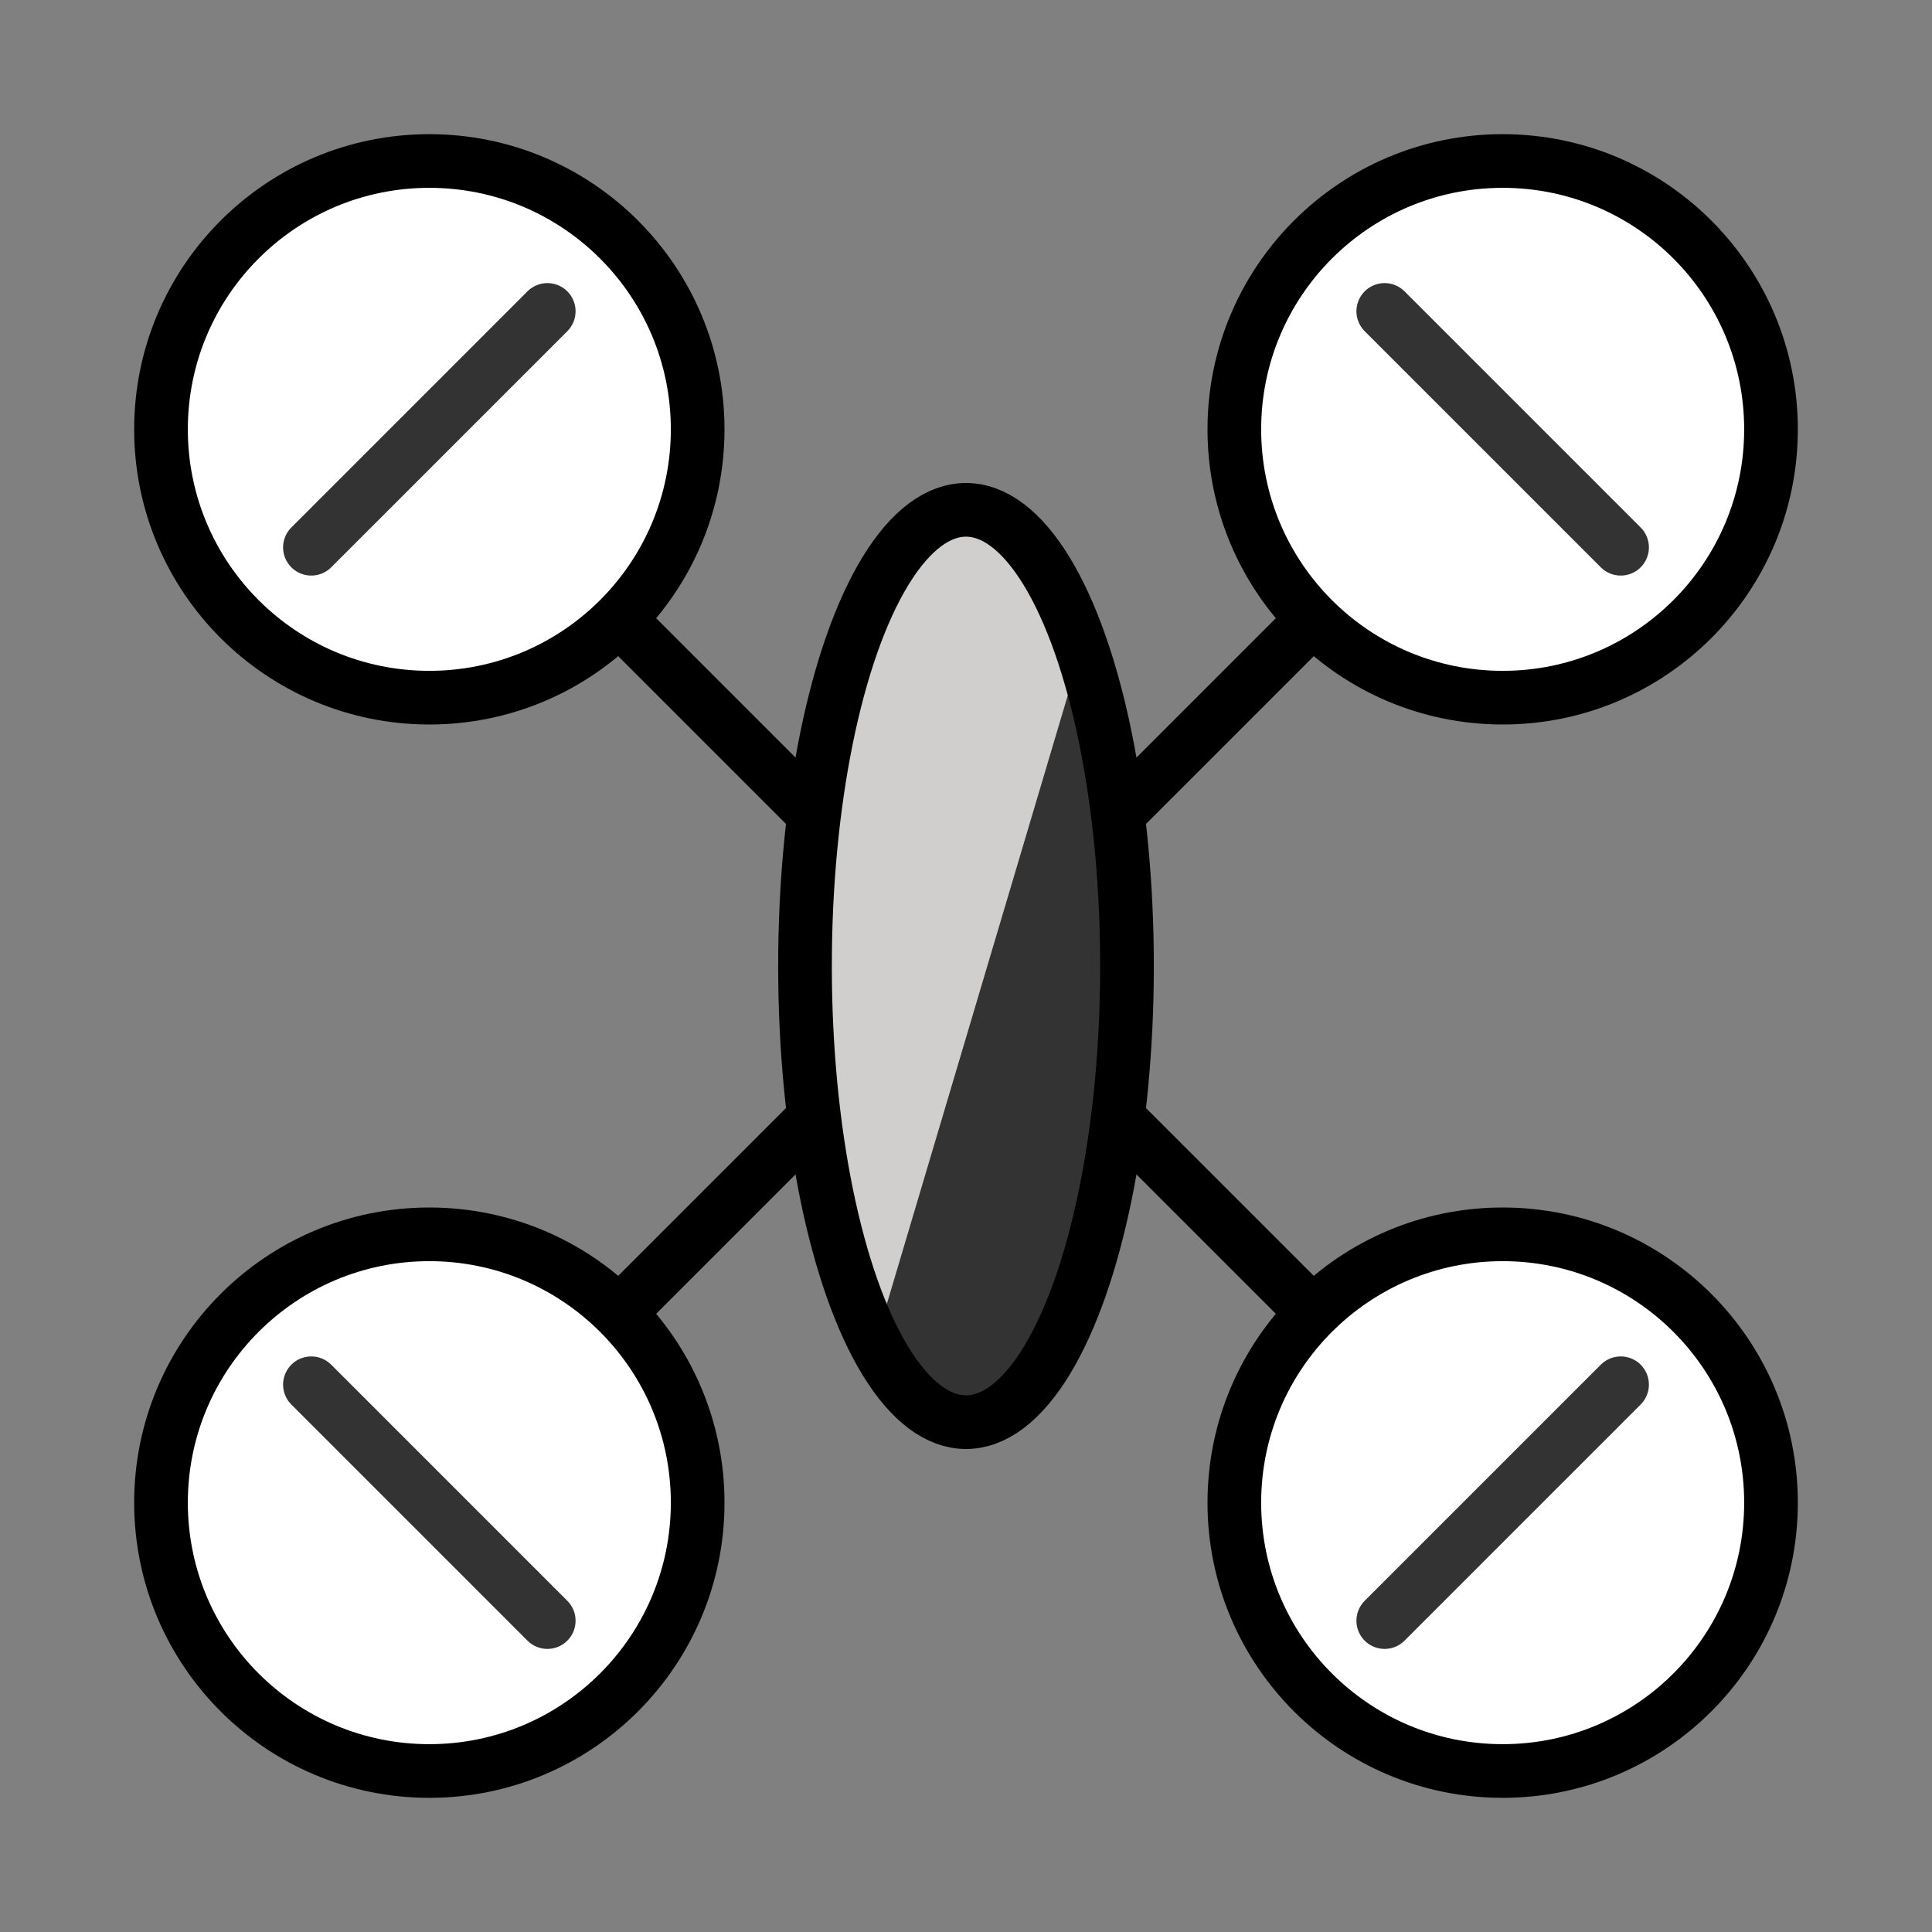 <svg width="64" height="64" id="emoji" viewBox="0 0 72 72" version="1.1" xmlns="http://www.w3.org/2000/svg">
	<rect x="0" y="0" width="72" height="72" fill="#808080" stroke="none"/>
	<g id="color">
		<path fill="#333333" d="M32.6,50.1c1,1.8,2.1,2.9,3.4,2.9c3.3,0,6-7.6,6-17c0-4.6-0.6-8.8-1.7-11.8" />
		<path fill="#D0CFCE" d="M40.3,24.2C39.2,21,37.7,19,36,19c-3.3,0-6,7.6-6,17c0,5.9,1,11,2.6,14.1" />
		<circle cx="56" cy="56" r="10" fill="#FFFFFF" />
		<circle cx="16" cy="56" r="10" fill="#FFFFFF" />
		<circle cx="16" cy="16" r="10" fill="#FFFFFF" />
		<circle cx="56" cy="16" r="10" fill="#FFFFFF" />
	</g>
	<g id="hair" />
	<g id="skin" />
	<g id="skin-shadow" />
	<g id="line">
		<ellipse cx="36" cy="36" rx="6" ry="17" fill="none" stroke="#000000" stroke-linecap="round" stroke-linejoin="round" stroke-miterlimit="10" stroke-width="2" />
		<circle cx="56" cy="56" r="10" fill="none" stroke="#000000" stroke-linecap="round" stroke-linejoin="round" stroke-miterlimit="10" stroke-width="2" />
		<line x1="42" x2="48.9" y1="42" y2="48.9" fill="none" stroke="#000000" stroke-linecap="round" stroke-linejoin="round" stroke-miterlimit="10" stroke-width="2" />
		<circle cx="16" cy="56" r="10" fill="none" stroke="#000000" stroke-linecap="round" stroke-linejoin="round" stroke-miterlimit="10" stroke-width="2" />
		<line x1="30" x2="23.1" y1="42" y2="48.9" fill="none" stroke="#000000" stroke-linecap="round" stroke-linejoin="round" stroke-miterlimit="10" stroke-width="2" />
		<circle cx="16" cy="16" r="10" fill="none" stroke="#000000" stroke-linecap="round" stroke-linejoin="round" stroke-miterlimit="10" stroke-width="2" />
		<line x1="30" x2="23.1" y1="30" y2="23.1" fill="none" stroke="#000000" stroke-linecap="round" stroke-linejoin="round" stroke-miterlimit="10" stroke-width="2" />
		<circle cx="56" cy="16" r="10" fill="none" stroke="#000000" stroke-linecap="round" stroke-linejoin="round" stroke-miterlimit="10" stroke-width="2" />
		<line x1="42" x2="48.9" y1="30" y2="23.1" fill="none" stroke="#000000" stroke-linecap="round" stroke-linejoin="round" stroke-miterlimit="10" stroke-width="2" />
		<line x1="60.4" x2="51.6" y1="51.6" y2="60.4" fill="none" stroke="#000000" stroke-linecap="round" stroke-linejoin="round" stroke-miterlimit="10" stroke-width="2" />
		<line x1="11.6" x2="20.4" y1="51.6" y2="60.4" fill="none" stroke="#000000" stroke-linecap="round" stroke-linejoin="round" stroke-miterlimit="10" stroke-width="2" />
		<line x1="11.6" x2="20.4" y1="20.4" y2="11.6" fill="none" stroke="#000000" stroke-linecap="round" stroke-linejoin="round" stroke-miterlimit="10" stroke-width="2" />
		<line x1="60.4" x2="51.6" y1="20.4" y2="11.6" fill="none" stroke="#000000" stroke-linecap="round" stroke-linejoin="round" stroke-miterlimit="10" stroke-width="2" />
	</g>
	<g id="color-foreground">
		<line x1="60.4" x2="51.6" y1="51.6" y2="60.4" fill="none" stroke="#333333" stroke-linecap="round" stroke-linejoin="round" stroke-miterlimit="10" stroke-width="2.1">
    	<animateTransform attributeName="transform" attributeType="XML" type="rotate" from="0 56 56" to="360 56 56" dur="500ms" repeatCount="indefinite" />
       </line>
		<line x1="11.6" x2="20.4" y1="51.6" y2="60.4" fill="none" stroke="#333333" stroke-linecap="round" stroke-linejoin="round" stroke-miterlimit="10" stroke-width="2.1" >
    	<animateTransform attributeName="transform" attributeType="XML" type="rotate" from="0 16 55" to="360 16 56" dur="500ms" repeatCount="indefinite" />
      </line>
		<line x1="11.6" x2="20.4" y1="20.4" y2="11.6" fill="none" stroke="#333333" stroke-linecap="round" stroke-linejoin="round" stroke-miterlimit="10" stroke-width="2.1" >
    	<animateTransform attributeName="transform" attributeType="XML" type="rotate" from="0 16 16" to="360 16 16" dur="500ms" repeatCount="indefinite" />
     </line>
		<line x1="60.4" x2="51.6" y1="20.4" y2="11.6" fill="none" stroke="#333333" stroke-linecap="round" stroke-linejoin="round" stroke-miterlimit="10" stroke-width="2.1" >
    	<animateTransform attributeName="transform" attributeType="XML" type="rotate" from="0 55 16" to="360 55 16" dur="500ms" repeatCount="indefinite" />
     </line>
	</g>
</svg>
